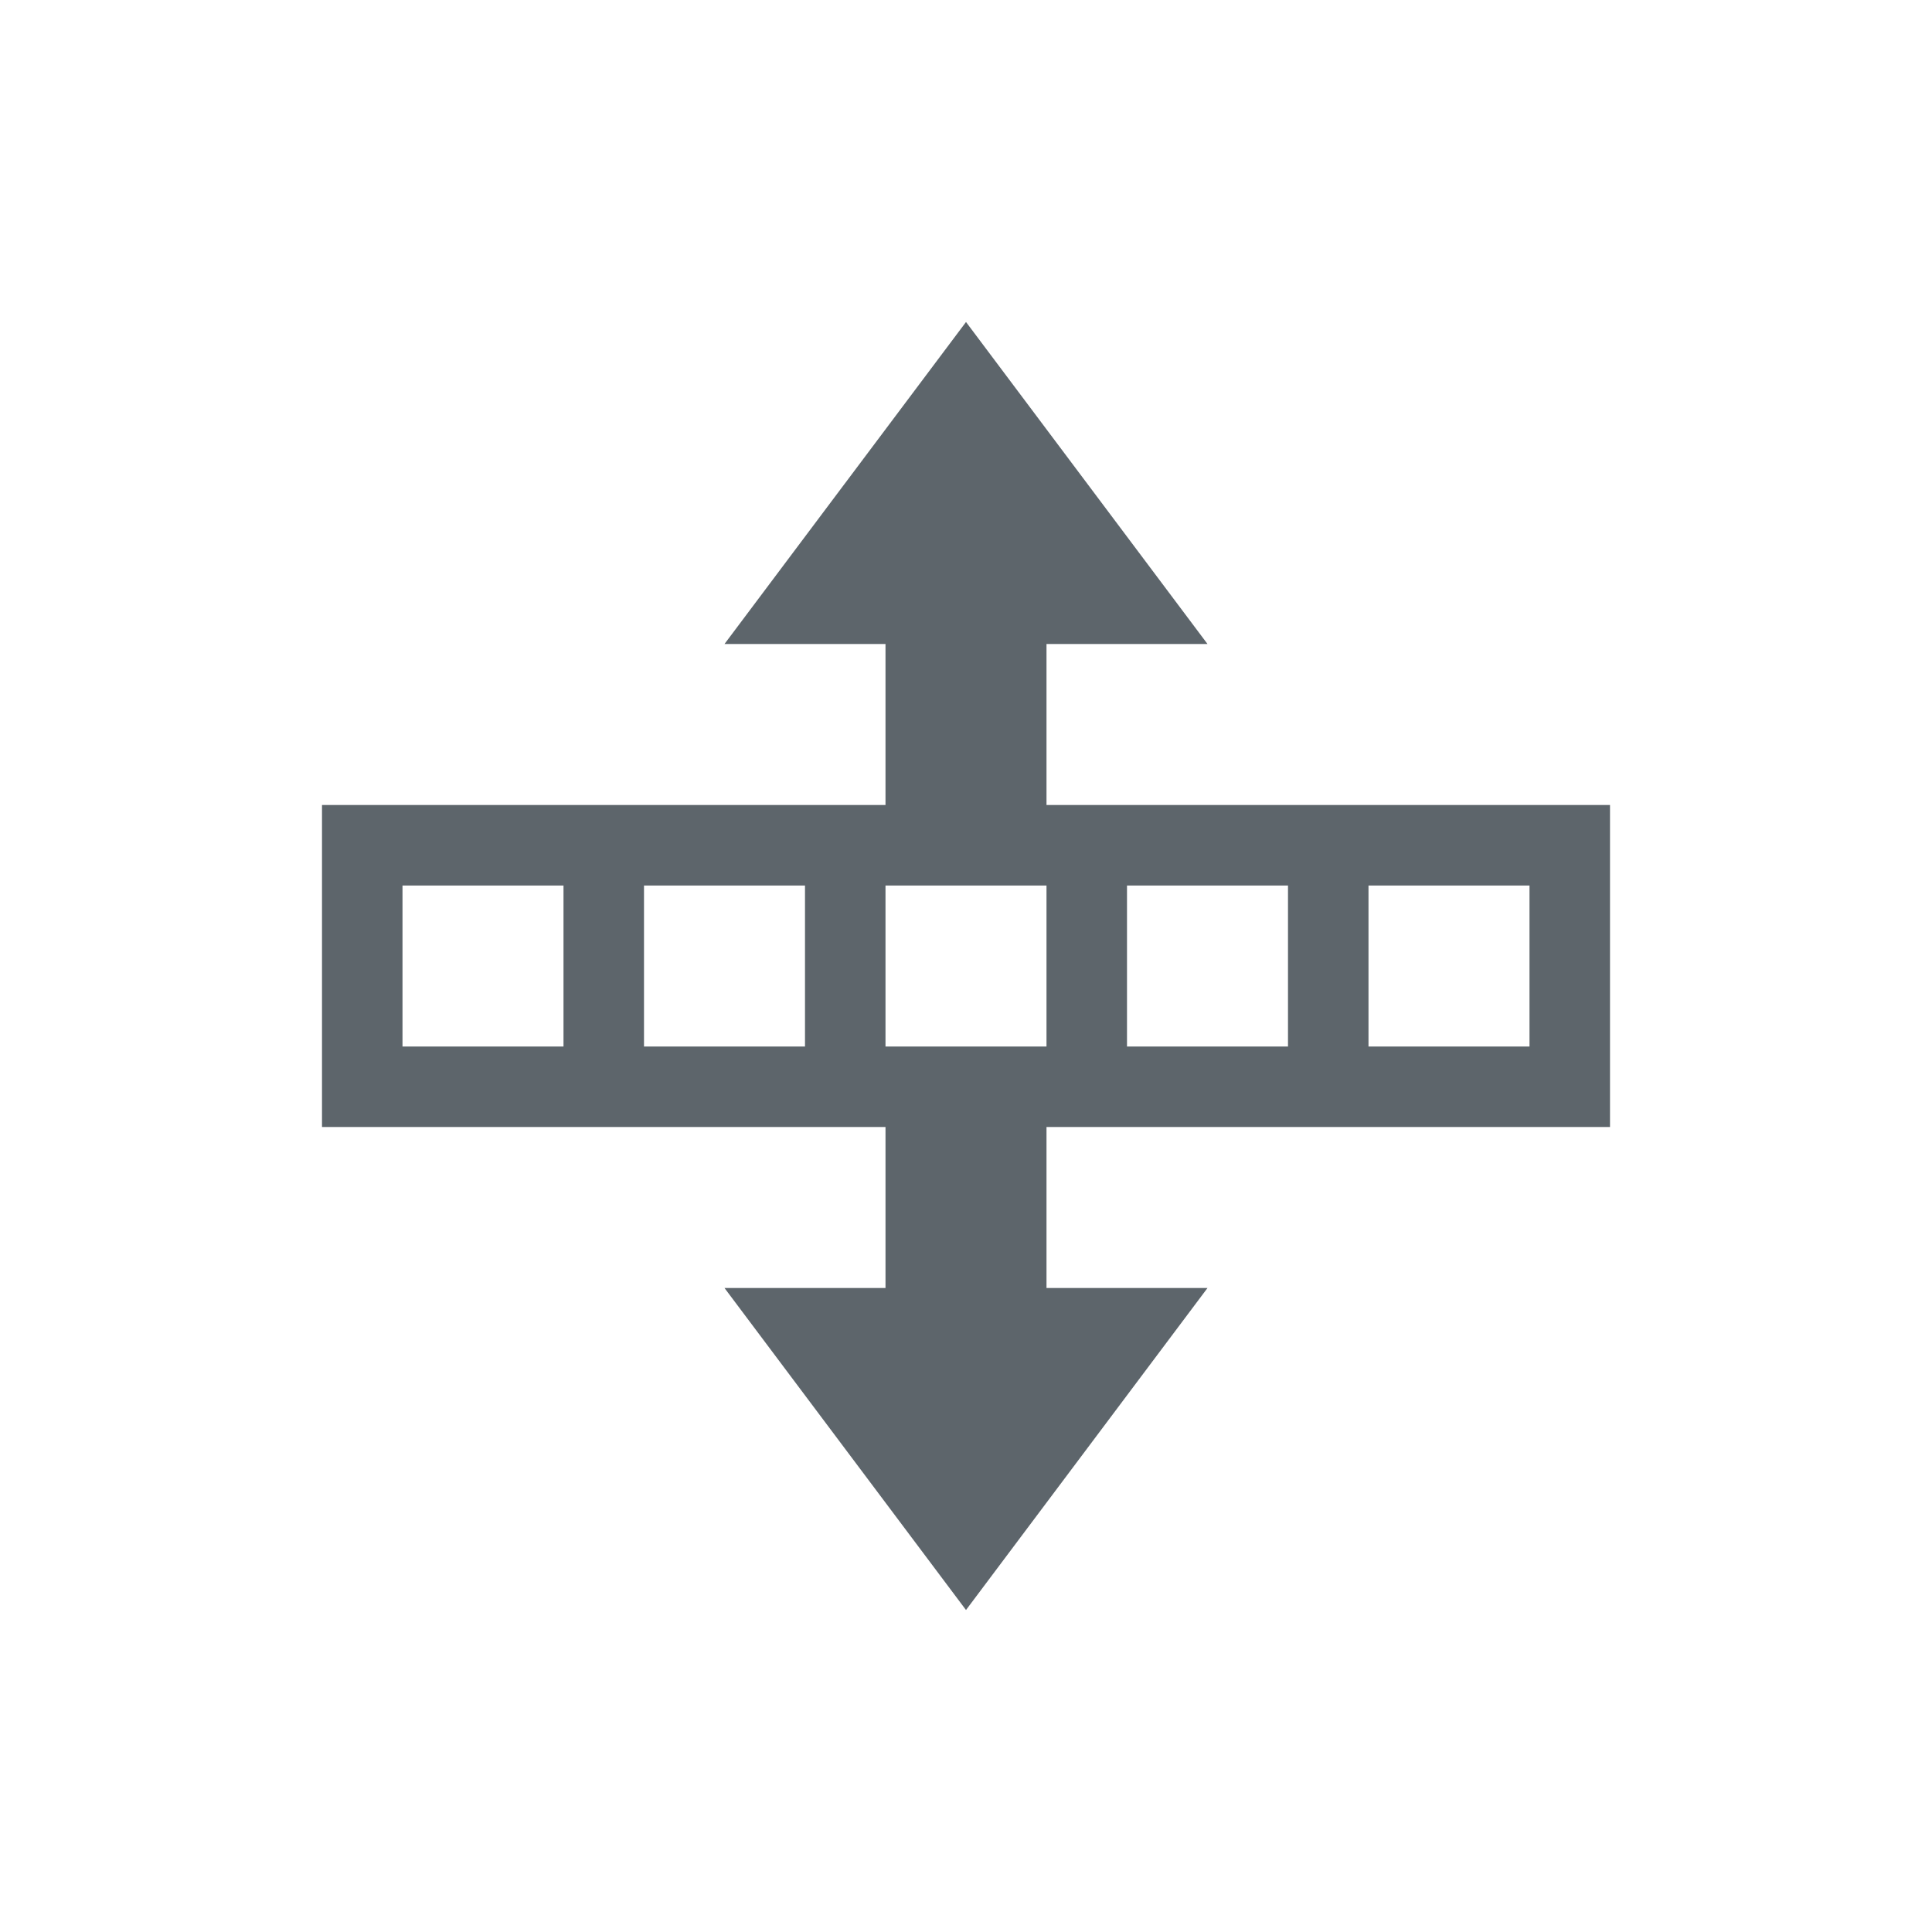 <svg xmlns="http://www.w3.org/2000/svg" viewBox="0 0 24 24"><path d="M12 4L9 8h2v2H4v4h7v2H9l3 4 3-4h-2v-2h7v-4h-7V8h2l-3-4zm-7 7h2v2H5v-2zm3 0h2v2H8v-2zm3 0h2v2h-2v-2zm3 0h2v2h-2v-2zm3 0h2v2h-2v-2z" fill="currentColor" color="#5d656b"/></svg>